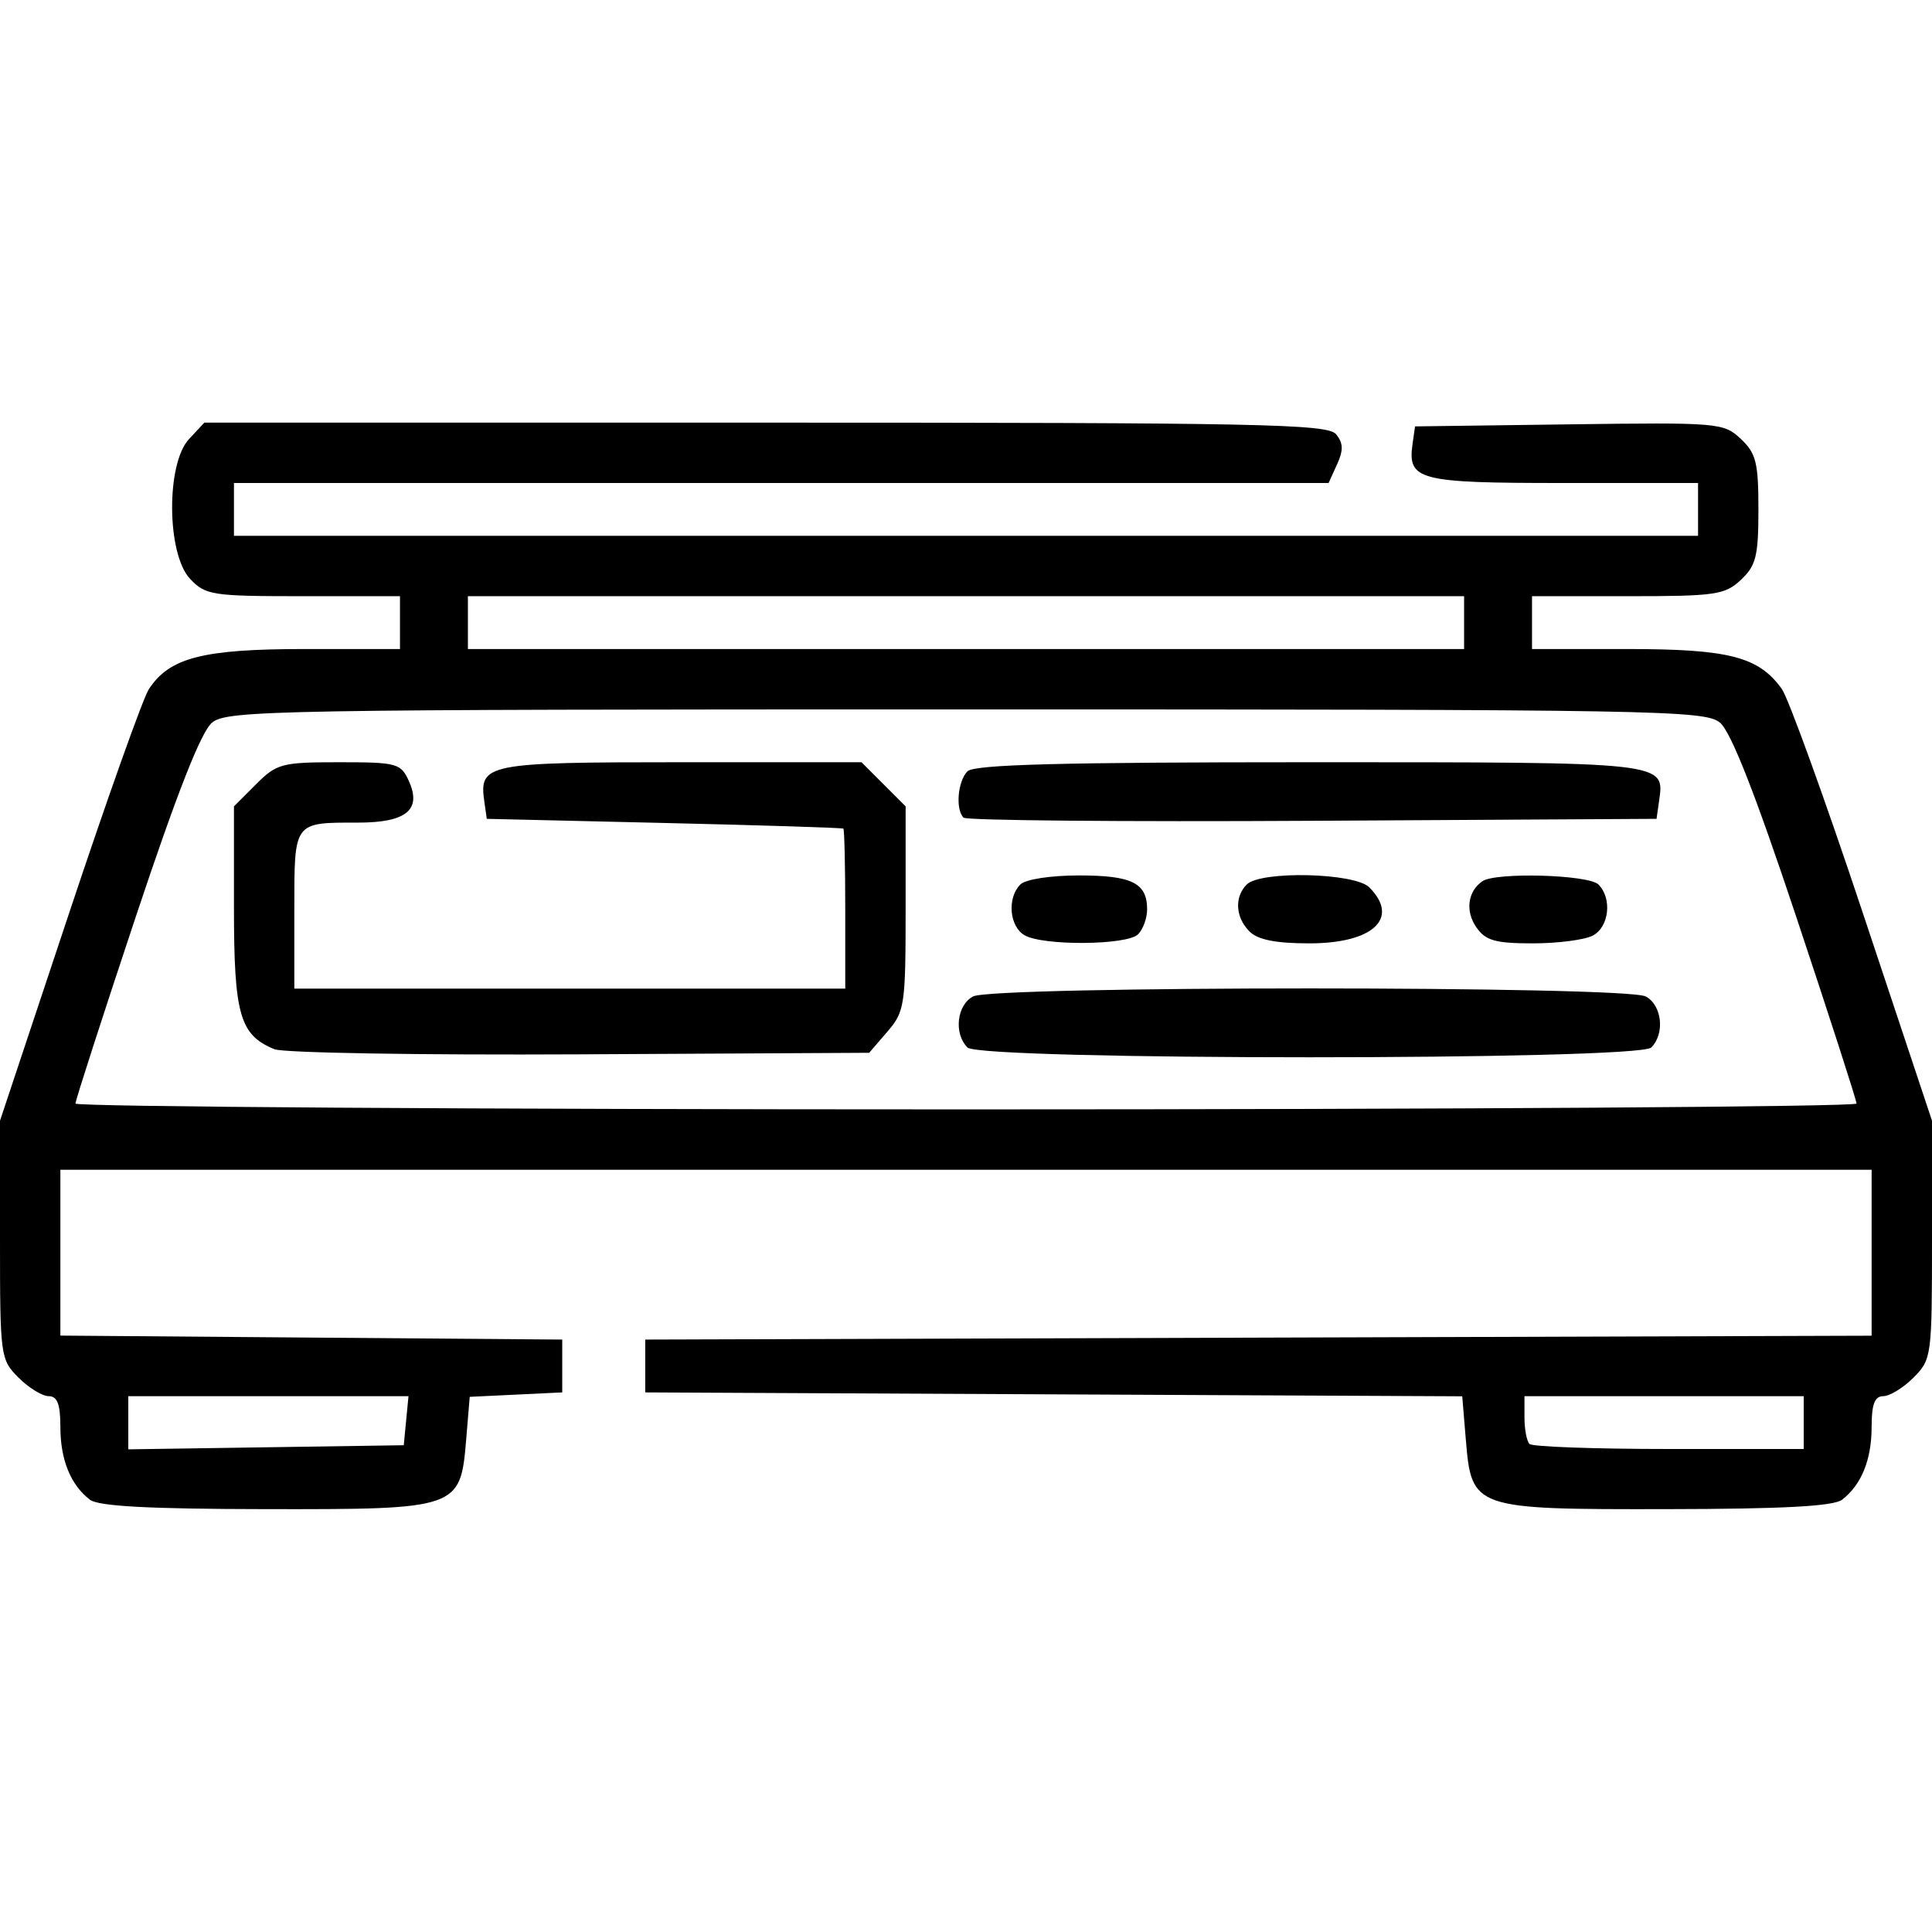 <svg xmlns="http://www.w3.org/2000/svg" xmlns:xlink="http://www.w3.org/1999/xlink" width="256" height="256" xml:space="preserve" version="1.1" viewBox="0 0 256 256">
  <path d="M11.913 198.718 C9.352 196.752 8.0 193.416 8.0 189.066 C8.0 186.065 7.595 185.0 6.455 185.0 C5.605 185.0 3.805 183.895 2.455 182.545 C0.056 180.147 -5.288772468118698e-15 179.733 -3.552713678800501e-15 164.296 L-1.7763568394002505e-15 148.501 L9.155 121 C14.191 105.875 18.942 92.526 19.714 91.336 C22.435 87.14 26.853 86 40.401 86 L53.0 86.0 L53.0 82.5 L53.0 79.0 L40.174 79.0 C28.061 79 27.228 78.871 25.174 76.686 C22.085 73.397 21.997 61.453 25.039 58.189 L27.078 56 L101.417 56.0 C166.915 56 175.906 56.182 177.025 57.53 C177.995 58.699 178.029 59.641 177.168 61.53 L176.043 64.0 L103.521 64.0 L31.0 64.0 L31.0 67.5 L31.0 71.0 L128.0 71.0 L225.0 71.0 L225.0 67.5 L225.0 64.0 L207.122 64 C187.89 64 186.489 63.635 187.173 58.805 L187.5 56.5 L207.913 56.229 C227.742 55.965 228.393 56.02 230.663 58.153 C232.69 60.057 233 61.298 233 67.5 C233 73.682 232.686 74.946 230.686 76.826 C228.56 78.822 227.334 79 215.686 79.0 L203.0 79.0 L203.0 82.5 L203.0 86.0 L215.599 86 C229.104 86 233.022 87.01 236.094 91.283 C236.97 92.502 241.808 105.875 246.844 121 L256.0 148.501 L256.0 164.296 C256.0 179.733 255.944 180.147 253.545 182.545 C252.195 183.895 250.395 185.0 249.545 185.0 C248.405 185.0 248.0 186.065 248 189.066 C248 193.416 246.648 196.752 244.087 198.718 C242.955 199.587 236.293 199.946 220.861 199.968 C195.157 200.006 194.992 199.948 194.223 190.675 L193.754 185.017 L139.627 184.759 L85.5 184.5 L85.5 181.0 L85.5 177.5 L166.75 177.244 L248 176.988 L248 165.994 L248.0 155.0 L128.0 155.0 L8.0 155.0 L8.0 165.987 L8 176.973 L41.25 177.237 L74.5 177.5 L74.5 181.0 L74.5 184.5 L68.37 184.795 L62.24 185.089 L61.774 190.711 C61.008 199.943 60.827 200.006 35.139 199.968 C19.707 199.946 13.045 199.587 11.913 198.718 Z M53.813 188.25 L54.127 185.0 L35.563 185.0 L17.0 185.0 L17.0 188.523 L17.0 192.045 L35.25 191.773 L53.5 191.5 L53.813 188.25 Z M239.0 188.5 L239.0 185.0 L220.5 185.0 L202.0 185.0 L202.0 187.833 C202.0 189.392 202.3 190.967 202.667 191.333 C203.033 191.7 211.358 192.0 221.167 192.0 L239.0 192.0 L239.0 188.5 Z M246.0 146.227 C246 145.801 242.404 134.664 238.01 121.477 C232.535 105.046 229.352 96.949 227.899 95.75 C225.911 94.11 219.648 94 128 94.0 C36.352 94.0 30.089 94.11 28.101 95.75 C26.648 96.949 23.465 105.046 17.99 121.477 C13.596 134.664 10.0 145.801 10.0 146.227 C10.0 146.652 63.1 147.0 128.0 147.0 C192.9 147.0 246.0 146.652 246.0 146.227 Z M36.357 139.026 C31.76 137.133 31.0 134.462 31.0 120.201 L31.0 106.846 L33.923 103.923 C36.673 101.174 37.327 101.0 44.945 101.0 C52.586 101.0 53.106 101.139 54.168 103.47 C55.912 107.298 53.847 109.0 47.459 109.0 C38.848 109.0 39.0 108.791 39.0 120.607 L39.0 131.0 L75.5 131.0 L112.0 131.0 L112.0 120.5 C112.0 114.725 111.888 109.908 111.75 109.797 C111.612 109.685 100.925 109.347 88.0 109.047 L64.5 108.5 L64.173 106.195 C63.464 101.191 64.419 101.0 90.199 101.0 L114.154 101.0 L117.077 103.923 L120.0 106.846 L120.0 120.367 C120 133.217 119.88 134.028 117.587 136.694 L115.175 139.5 L76.837 139.704 C55.752 139.817 37.536 139.512 36.357 139.026 Z M128.2 138.8 C126.363 136.963 126.772 133.192 128.934 132.035 C131.586 130.616 215.414 130.616 218.066 132.035 C220.228 133.192 220.637 136.963 218.8 138.8 C217.073 140.527 129.927 140.527 128.2 138.8 Z M135.75 123.92 C133.741 122.75 133.432 118.968 135.2 117.2 C135.891 116.509 139.2 116.0 143.0 116.0 C149.991 116.0 152.0 117.005 152.0 120.5 C152.0 121.655 151.46 123.14 150.8 123.8 C149.34 125.26 138.203 125.349 135.75 123.92 Z M165.571 123.429 C163.7 121.557 163.539 118.861 165.2 117.2 C167.046 115.354 179.496 115.639 181.429 117.571 C185.518 121.661 181.954 125.0 173.5 125.0 C169.054 125.0 166.67 124.528 165.571 123.429 Z M195.632 122.885 C194.13 120.741 194.473 118.103 196.427 116.765 C198.208 115.546 210.494 115.894 211.8 117.2 C213.637 119.037 213.228 122.808 211.066 123.965 C210.002 124.534 206.427 125.0 203.122 125.0 C198.138 125.0 196.861 124.639 195.632 122.885 Z M127.677 108.343 C126.582 107.248 126.901 103.499 128.2 102.2 C129.097 101.303 140.551 101.0 173.578 101.0 C221.239 101.0 220.574 100.925 219.827 106.195 L219.5 108.5 L173.927 108.76 C148.861 108.903 128.049 108.715 127.677 108.343 Z M194.0 82.5 L194.0 79.0 L128.0 79.0 L62.0 79.0 L62.0 82.5 L62.0 86.0 L128.0 86.0 L194.0 86.0 L194.0 82.5 Z" fill="currentColor"/></svg>

